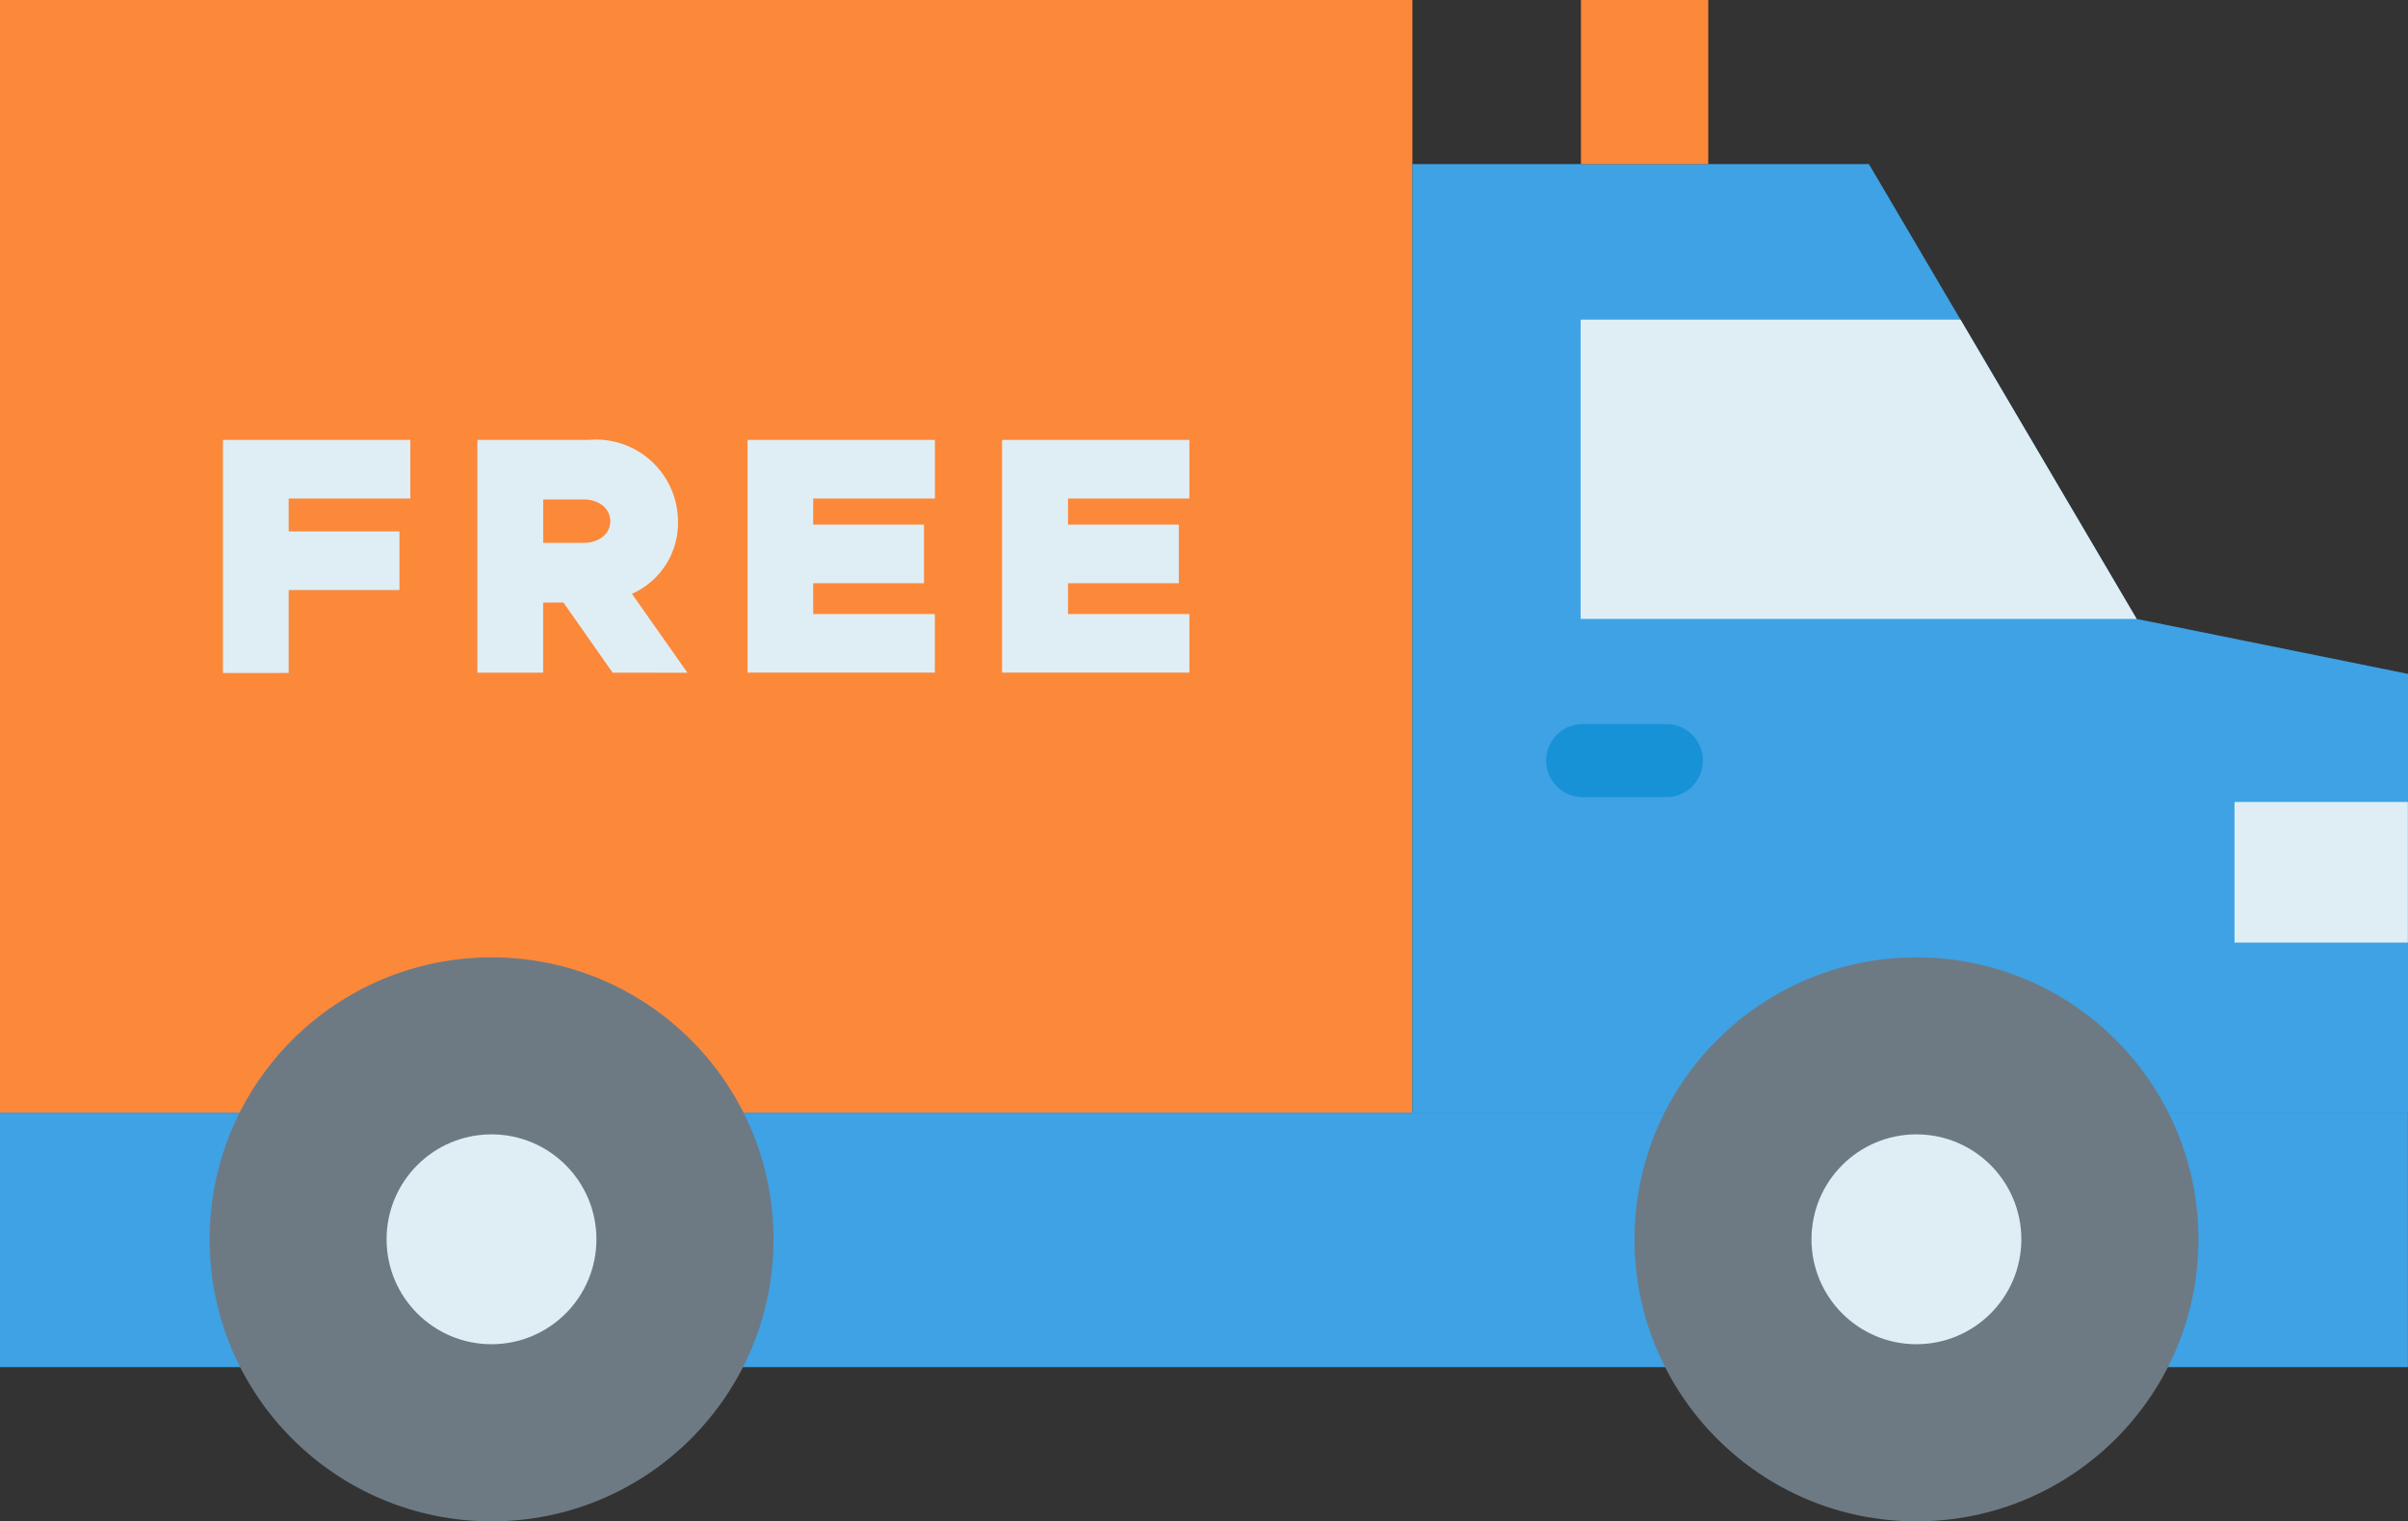 <svg xmlns="http://www.w3.org/2000/svg" width="31.948" height="20.182" viewBox="0 0 31.948 20.182">
  <rect x="0" y="0" width="31.948" height="20.182" fill="#333333" stroke="none"/>
  <defs>
    <style>
      .cls-1 {
        fill: #fc883a;
      }

      .cls-2 {
        fill: #3ea2e5;
      }

      .cls-3 {
        fill: #dfeef4;
      }

      .cls-4 {
        fill: #6d7a84;
      }

      .cls-5 {
        fill: #1892d6;
      }
    </style>
  </defs>
  <g id="free-shipping" transform="translate(-6.306 -27.554)">
    <path id="Path_43" data-name="Path 43" class="cls-1" d="M6.306,27.554H25.045V42.315H6.306Z" transform="translate(0 0)"/>
    <path id="Path_44" data-name="Path 44" class="cls-2" d="M87.195,48V42.179l-3.6-.729-3.552-6.034H73.986V48Z" transform="translate(-48.941 -5.685)"/>
    <path id="Path_45" data-name="Path 45" class="cls-1" d="M82.064,27.554h1.689v2.177H82.064Z" transform="translate(-54.783 0)"/>
    <path id="Path_46" data-name="Path 46" class="cls-3" d="M113.38,65.979h2.3v1.866h-2.3Z" transform="translate(-77.428 -27.786)"/>
    <path id="Path_47" data-name="Path 47" class="cls-3" d="M87.1,42.868h-5.04v3.971h7.377Z" transform="translate(-54.783 -11.074)"/>
    <path id="Path_48" data-name="Path 48" class="cls-2" d="M6.306,80.867H38.253v3.376H6.306Z" transform="translate(0 -38.552)"/>
    <circle id="Ellipse_18" data-name="Ellipse 18" class="cls-4" cx="3.741" cy="3.741" r="3.741" transform="translate(9.087 40.255)"/>
    <circle id="Ellipse_19" data-name="Ellipse 19" class="cls-4" cx="3.741" cy="3.741" r="3.741" transform="translate(27.992 40.255)"/>
    <circle id="Ellipse_20" data-name="Ellipse 20" class="cls-3" cx="1.392" cy="1.392" r="1.392" transform="translate(11.435 42.603)"/>
    <circle id="Ellipse_21" data-name="Ellipse 21" class="cls-3" cx="1.392" cy="1.392" r="1.392" transform="translate(30.34 42.603)"/>
    <path id="Path_49" data-name="Path 49" class="cls-5" d="M81.907,63.219H80.8a.485.485,0,0,1,0-.969h1.109a.485.485,0,1,1,0,.969Z" transform="translate(-53.517 -25.09)"/>
    <g id="Group_37" data-name="Group 37" transform="translate(9.264 33.39)">
      <path id="Path_50" data-name="Path 50" class="cls-3" d="M17.862,49.412v.436h1.47v.778h-1.47v1.1H16.99V48.634h2.486v.778Z" transform="translate(-16.99 -48.634)"/>
      <path id="Path_51" data-name="Path 51" class="cls-3" d="M30.979,51.722l-.652-.93h-.27v.93h-.872V48.634h1.479a1.088,1.088,0,0,1,1.182,1.08,1.027,1.027,0,0,1-.611.962l.737,1.047ZM30.058,50h.535c.207,0,.355-.121.355-.288s-.148-.288-.355-.288h-.535Z" transform="translate(-25.809 -48.634)"/>
      <path id="Path_52" data-name="Path 52" class="cls-3" d="M43,49.412v.346h1.47v.777H43v.409h1.614v.777H42.129V48.634h2.486v.778Z" transform="translate(-35.169 -48.634)"/>
      <path id="Path_53" data-name="Path 53" class="cls-3" d="M55.2,49.412v.346h1.47v.777H55.2v.409H56.81v.777H54.325V48.634H56.81v.778Z" transform="translate(-43.988 -48.634)"/>
    </g>
  </g>
</svg>
